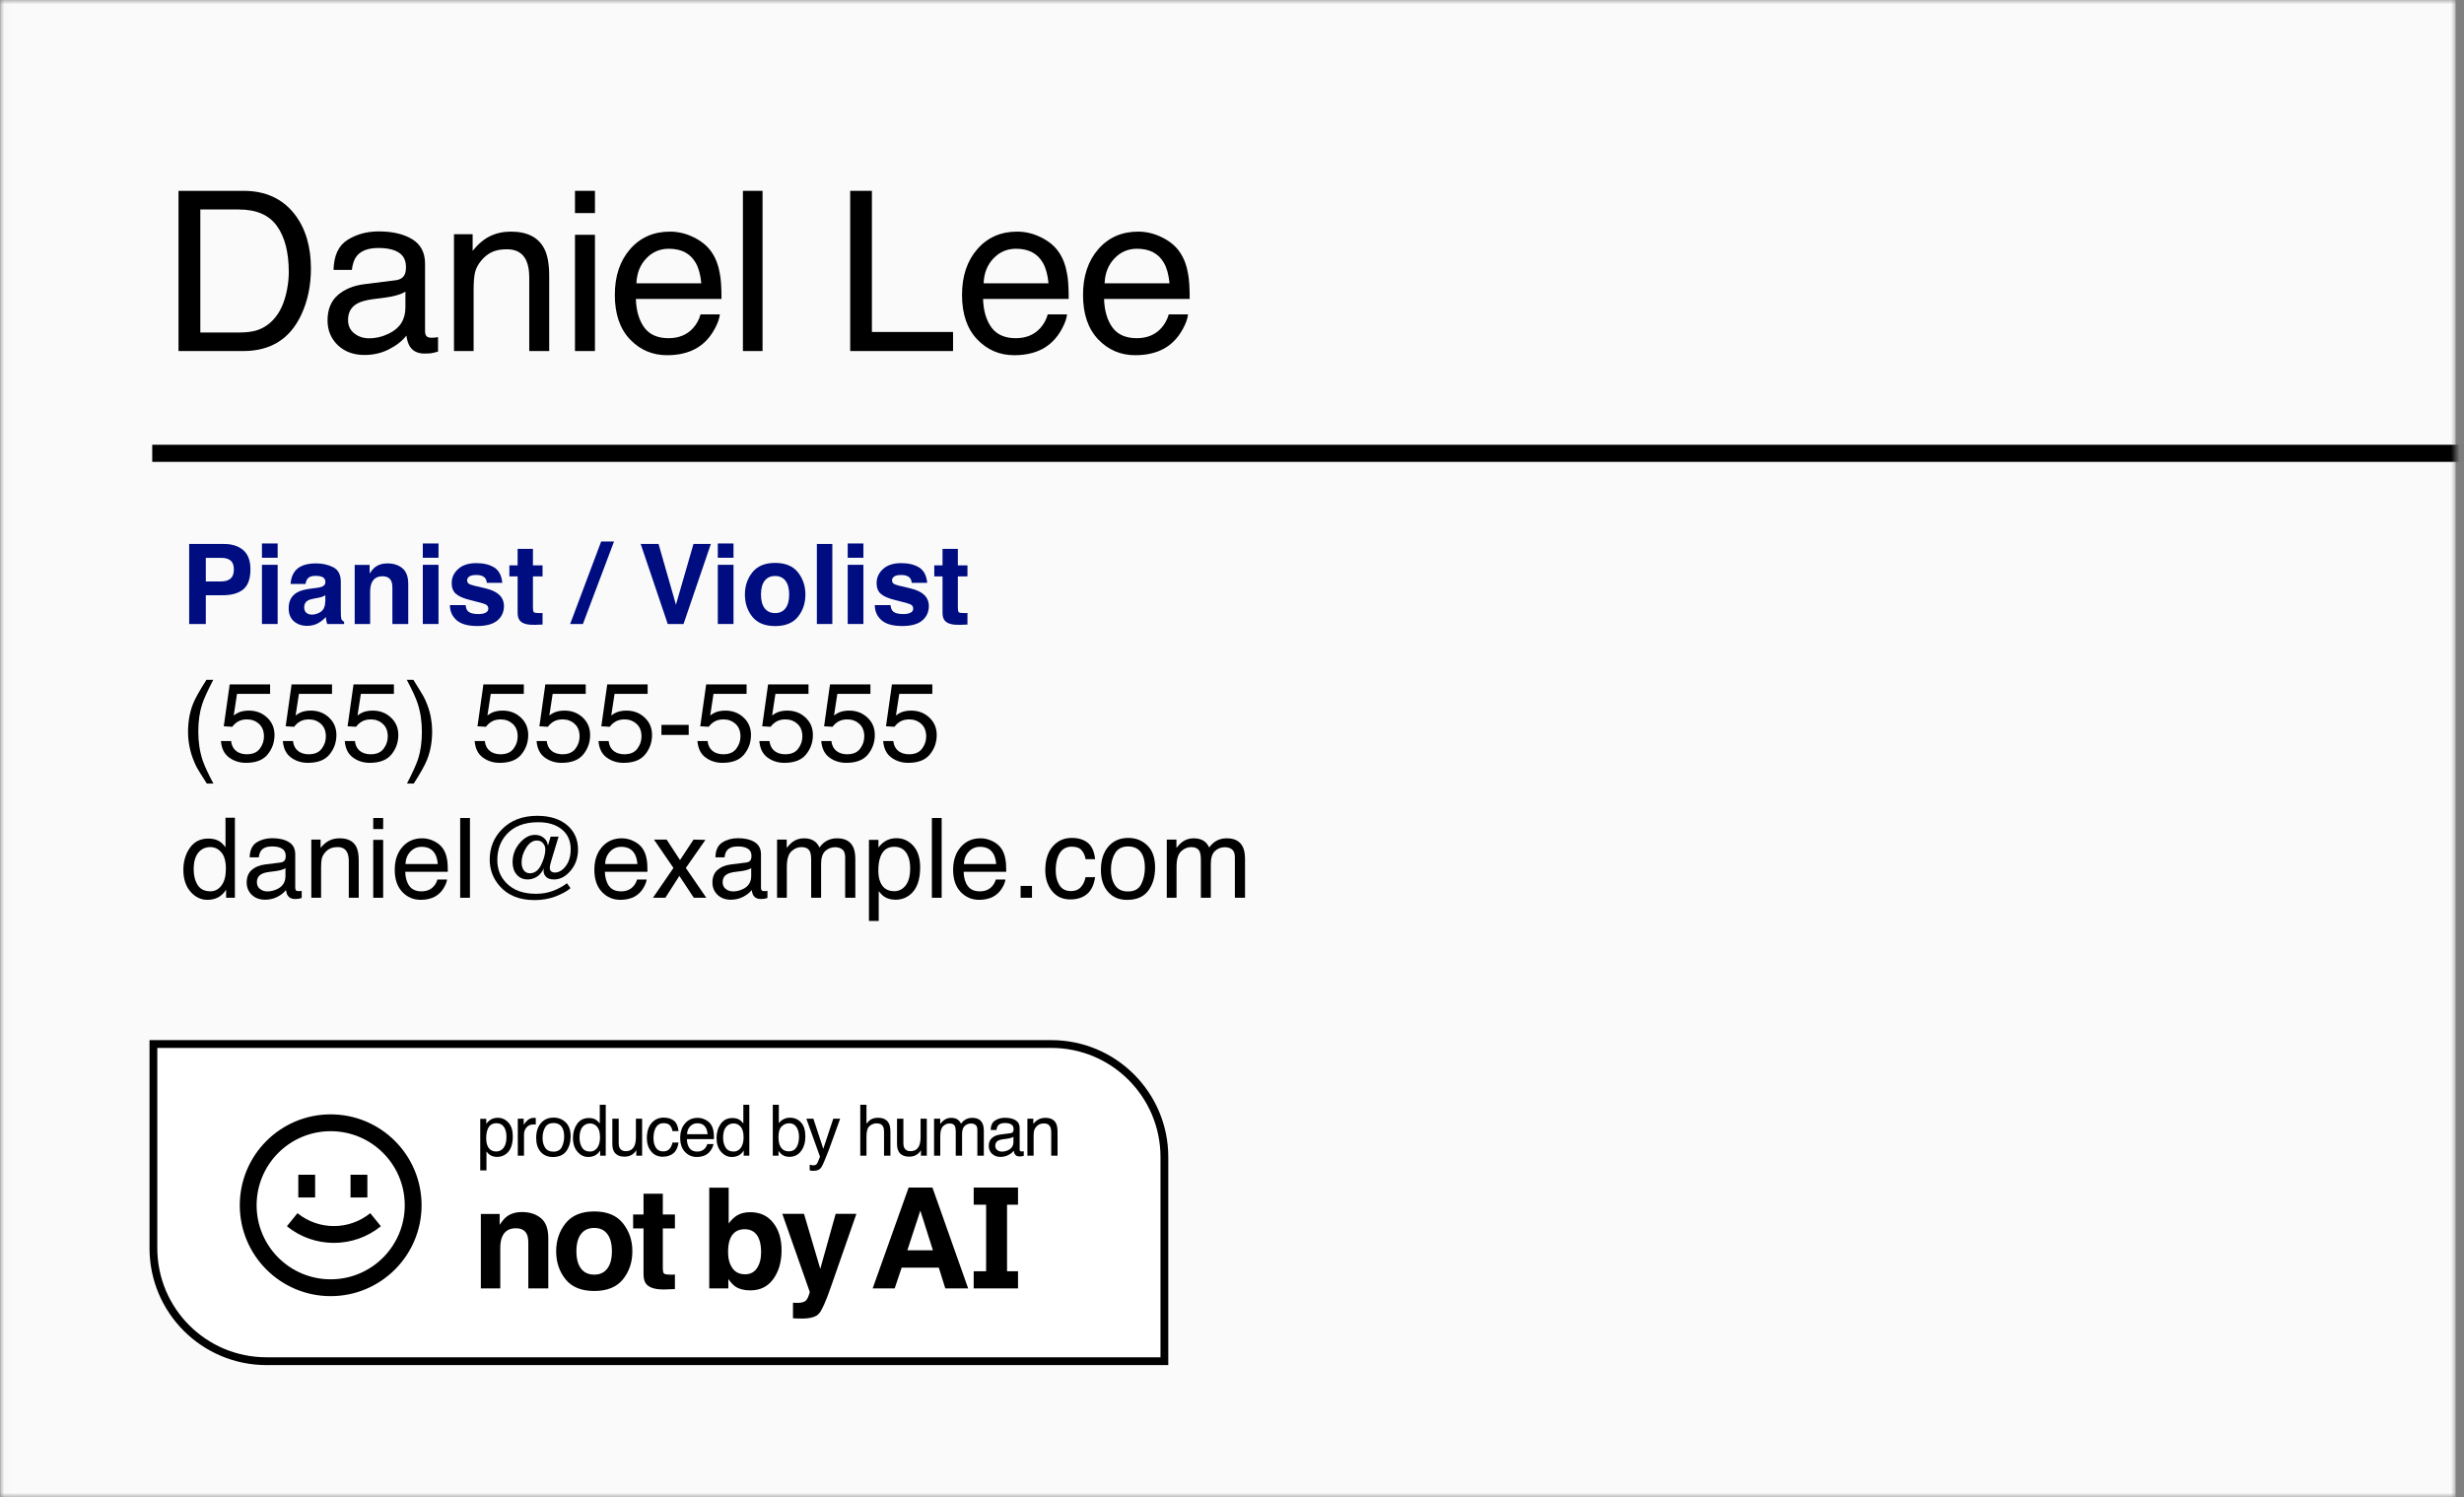 <svg width="288" height="175" viewBox="0 0 288 175" fill="none" xmlns="http://www.w3.org/2000/svg">
<rect x="0" y="0" width="288" height="175" fill="#808080" stroke="none"/>
<mask id="mask0_1095_2944" style="mask-type:alpha" maskUnits="userSpaceOnUse" x="0" y="0" width="288" height="175">
<rect x="0.023" width="287" height="175" fill="#D9D9D9"/>
</mask>
<g mask="url(#mask0_1095_2944)">
<rect x="0.023" width="287" height="175" fill="#FAFAFA"/>
<path fill-rule="evenodd" clip-rule="evenodd" d="M356.643 53.988H17.794V51.988H356.643V53.988Z" fill="black"/>
<path d="M17.931 122.039H122.881C130.181 122.039 136.098 127.957 136.098 135.256V159.113H31.147C23.848 159.113 17.931 153.196 17.931 145.896V122.039Z" fill="white" stroke="black" stroke-width="0.911"/>
<path fill-rule="evenodd" clip-rule="evenodd" d="M67.737 132.977C67.737 133.44 67.835 133.827 68.032 134.139C68.228 134.452 68.543 134.608 68.977 134.608C69.313 134.608 69.589 134.464 69.804 134.176C70.022 133.885 70.131 133.469 70.131 132.928C70.131 132.382 70.019 131.978 69.796 131.717C69.573 131.454 69.297 131.322 68.968 131.322C68.602 131.322 68.305 131.462 68.076 131.742C67.85 132.021 67.737 132.433 67.737 132.977ZM68.831 130.688C69.162 130.688 69.439 130.758 69.663 130.898C69.792 130.979 69.939 131.12 70.103 131.322V129.138H70.801V135.088H70.147V134.487C69.978 134.753 69.777 134.945 69.546 135.064C69.314 135.182 69.049 135.241 68.751 135.241C68.269 135.241 67.852 135.04 67.499 134.636C67.147 134.23 66.97 133.69 66.97 133.017C66.97 132.387 67.13 131.843 67.451 131.382C67.774 130.919 68.234 130.688 68.831 130.688ZM65.669 134.075C65.492 134.438 65.162 134.62 64.68 134.62C64.242 134.62 63.921 134.466 63.719 134.16C63.518 133.853 63.417 133.469 63.417 133.009C63.417 132.53 63.518 132.121 63.719 131.782C63.921 131.443 64.244 131.273 64.688 131.273C65.189 131.273 65.541 131.472 65.746 131.871C65.875 132.124 65.94 132.452 65.94 132.856C65.94 133.302 65.85 133.709 65.669 134.075ZM66.121 131.197C65.737 130.825 65.266 130.64 64.709 130.64C64.087 130.64 63.592 130.855 63.223 131.285C62.854 131.716 62.67 132.295 62.67 133.021C62.67 133.699 62.845 134.24 63.195 134.644C63.545 135.045 64.017 135.245 64.612 135.245C65.325 135.245 65.851 135.018 66.19 134.563C66.529 134.108 66.698 133.533 66.698 132.836C66.698 132.114 66.506 131.568 66.121 131.197ZM58.013 134.6C58.352 134.6 58.633 134.458 58.857 134.176C59.083 133.89 59.196 133.465 59.196 132.9C59.196 132.556 59.146 132.26 59.047 132.012C58.858 131.536 58.514 131.298 58.013 131.298C57.51 131.298 57.165 131.549 56.98 132.052C56.88 132.322 56.83 132.663 56.83 133.078C56.83 133.411 56.88 133.695 56.98 133.929C57.168 134.376 57.513 134.6 58.013 134.6ZM56.132 130.785H56.838V131.358C56.984 131.162 57.142 131.01 57.315 130.902C57.56 130.74 57.848 130.66 58.179 130.66C58.668 130.66 59.084 130.848 59.426 131.225C59.768 131.599 59.939 132.134 59.939 132.831C59.939 133.773 59.692 134.446 59.2 134.85C58.888 135.105 58.524 135.233 58.11 135.233C57.784 135.233 57.511 135.162 57.291 135.019C57.161 134.939 57.017 134.8 56.859 134.604V136.812H56.132V130.785ZM60.521 130.765H61.211V131.511C61.268 131.366 61.407 131.19 61.627 130.983C61.848 130.773 62.102 130.668 62.39 130.668C62.404 130.668 62.426 130.669 62.459 130.672C62.491 130.675 62.546 130.68 62.624 130.688V131.455C62.581 131.447 62.541 131.442 62.503 131.439C62.468 131.436 62.429 131.435 62.386 131.435C62.02 131.435 61.739 131.553 61.542 131.79C61.346 132.024 61.248 132.295 61.248 132.601V135.088H60.521V130.765ZM72.316 133.635V130.765H71.573V133.703C71.573 134.072 71.634 134.367 71.755 134.587C71.978 134.999 72.398 135.205 73.014 135.205C73.41 135.205 73.746 135.092 74.024 134.866C74.164 134.753 74.281 134.614 74.375 134.45L74.367 135.088H75.053V130.765H74.326V132.888C74.326 133.311 74.277 133.643 74.177 133.885C73.994 134.337 73.65 134.563 73.144 134.563C72.791 134.563 72.55 134.434 72.421 134.176C72.351 134.036 72.316 133.855 72.316 133.635ZM77.569 130.64C78.056 130.64 78.452 130.758 78.756 130.995C79.063 131.232 79.247 131.639 79.309 132.218H78.603C78.559 131.951 78.461 131.731 78.308 131.556C78.154 131.378 77.908 131.289 77.569 131.289C77.106 131.289 76.775 131.516 76.576 131.968C76.447 132.261 76.382 132.623 76.382 133.054C76.382 133.487 76.474 133.851 76.657 134.147C76.84 134.443 77.128 134.591 77.521 134.591C77.822 134.591 78.06 134.5 78.235 134.317C78.413 134.131 78.535 133.878 78.603 133.558H79.309C79.228 134.131 79.026 134.551 78.703 134.818C78.38 135.081 77.967 135.213 77.464 135.213C76.899 135.213 76.448 135.007 76.112 134.596C75.775 134.181 75.607 133.664 75.607 133.045C75.607 132.287 75.792 131.696 76.16 131.273C76.529 130.851 76.999 130.64 77.569 130.64ZM82.439 130.886C82.151 130.74 81.853 130.668 81.546 130.668C80.938 130.668 80.446 130.884 80.069 131.318C79.692 131.751 79.504 132.315 79.504 133.009C79.504 133.714 79.691 134.263 80.065 134.656C80.439 135.046 80.895 135.241 81.433 135.241C81.654 135.241 81.852 135.22 82.027 135.177C82.353 135.101 82.626 134.956 82.846 134.741C82.978 134.617 83.097 134.458 83.201 134.264C83.309 134.068 83.372 133.89 83.391 133.732H82.677C82.623 133.923 82.531 134.091 82.402 134.236C82.176 134.487 81.874 134.612 81.494 134.612C81.088 134.612 80.788 134.48 80.594 134.216C80.4 133.95 80.296 133.597 80.283 133.158H83.452C83.452 132.722 83.43 132.405 83.387 132.206C83.339 131.915 83.242 131.661 83.097 131.443C82.946 131.214 82.727 131.028 82.439 130.886ZM82.499 131.826C82.607 132.015 82.675 132.266 82.705 132.581H80.303C80.317 132.21 80.436 131.904 80.662 131.665C80.888 131.423 81.168 131.302 81.502 131.302C81.968 131.302 82.3 131.477 82.499 131.826ZM84.519 132.977C84.519 133.44 84.617 133.827 84.814 134.139C85.01 134.452 85.325 134.608 85.758 134.608C86.094 134.608 86.37 134.464 86.586 134.176C86.803 133.885 86.912 133.469 86.912 132.928C86.912 132.382 86.801 131.978 86.578 131.717C86.354 131.454 86.078 131.322 85.75 131.322C85.384 131.322 85.087 131.462 84.858 131.742C84.632 132.021 84.519 132.433 84.519 132.977ZM85.613 130.688C85.944 130.688 86.221 130.758 86.444 130.898C86.573 130.979 86.72 131.12 86.884 131.322V129.138H87.583V135.088H86.929V134.487C86.759 134.753 86.559 134.945 86.327 135.064C86.096 135.182 85.831 135.241 85.532 135.241C85.05 135.241 84.633 135.04 84.281 134.636C83.928 134.23 83.752 133.69 83.752 133.017C83.752 132.387 83.912 131.843 84.232 131.382C84.555 130.919 85.015 130.688 85.613 130.688ZM91.032 129.138H90.326V135.088H90.996V134.535C91.15 134.742 91.293 134.893 91.428 134.987C91.654 135.146 91.931 135.225 92.26 135.225C92.846 135.225 93.305 134.999 93.636 134.547C93.967 134.095 94.133 133.527 94.133 132.844C94.133 132.122 93.965 131.577 93.628 131.209C93.294 130.837 92.858 130.652 92.32 130.652C92.062 130.652 91.822 130.707 91.602 130.817C91.381 130.925 91.191 131.082 91.032 131.289V129.138ZM93.095 134.115C92.901 134.427 92.608 134.583 92.215 134.583C91.693 134.583 91.337 134.345 91.145 133.869C91.043 133.616 90.992 133.286 90.992 132.88C90.992 132.317 91.116 131.914 91.364 131.669C91.614 131.424 91.904 131.302 92.235 131.302C92.615 131.302 92.901 131.451 93.095 131.75C93.292 132.048 93.39 132.425 93.39 132.88C93.39 133.391 93.292 133.803 93.095 134.115ZM97.396 130.765H98.199C98.097 131.042 97.869 131.674 97.517 132.662C97.253 133.405 97.032 134.01 96.855 134.478C96.435 135.582 96.139 136.255 95.967 136.497C95.794 136.739 95.498 136.86 95.079 136.86C94.976 136.86 94.897 136.856 94.84 136.848C94.787 136.84 94.719 136.825 94.638 136.804V136.142C94.765 136.177 94.856 136.198 94.913 136.206C94.969 136.214 95.019 136.218 95.062 136.218C95.197 136.218 95.295 136.195 95.357 136.15C95.422 136.107 95.475 136.053 95.519 135.988C95.532 135.967 95.58 135.856 95.664 135.657C95.747 135.458 95.808 135.31 95.846 135.213L94.247 130.765H95.07L96.229 134.285L97.396 130.765ZM101.277 129.138H100.551V135.088H101.277V132.795C101.277 132.219 101.4 131.828 101.645 131.62C101.89 131.413 102.163 131.31 102.464 131.31C102.827 131.31 103.075 131.428 103.207 131.665C103.288 131.813 103.328 132.046 103.328 132.363V135.088H104.075V132.315C104.075 131.89 104.014 131.557 103.893 131.318C103.67 130.879 103.245 130.66 102.618 130.66C102.268 130.66 101.976 130.736 101.742 130.89C101.604 130.979 101.45 131.132 101.277 131.35V129.138ZM105.59 130.765V133.635C105.59 133.855 105.625 134.036 105.695 134.176C105.824 134.434 106.065 134.563 106.417 134.563C106.923 134.563 107.268 134.337 107.451 133.885C107.55 133.643 107.6 133.311 107.6 132.888V130.765H108.327V135.088H107.64L107.649 134.45C107.554 134.614 107.437 134.753 107.297 134.866C107.02 135.092 106.684 135.205 106.288 135.205C105.672 135.205 105.252 134.999 105.029 134.587C104.908 134.367 104.847 134.072 104.847 133.703V130.765H105.59ZM109.894 130.765H109.176V135.088H109.902V132.795C109.902 132.238 110.014 131.853 110.237 131.641C110.463 131.428 110.714 131.322 110.988 131.322C111.29 131.322 111.495 131.423 111.606 131.625C111.676 131.759 111.711 131.973 111.711 132.266V135.088H112.449V132.573C112.449 132.126 112.552 131.808 112.756 131.616C112.963 131.425 113.21 131.33 113.495 131.33C113.702 131.33 113.877 131.384 114.02 131.491C114.165 131.599 114.238 131.797 114.238 132.085V135.088H114.993V132.21C114.993 131.828 114.936 131.524 114.823 131.298C114.613 130.878 114.217 130.668 113.636 130.668C113.364 130.668 113.12 130.724 112.902 130.837C112.684 130.948 112.494 131.119 112.332 131.35C112.235 131.162 112.128 131.019 112.009 130.922C111.8 130.753 111.522 130.668 111.178 130.668C110.874 130.668 110.602 130.75 110.362 130.914C110.223 131.011 110.066 131.166 109.894 131.378V130.765ZM116.33 133.938C116.33 134.147 116.407 134.313 116.56 134.434C116.713 134.555 116.895 134.616 117.105 134.616C117.361 134.616 117.608 134.556 117.848 134.438C118.251 134.242 118.453 133.92 118.453 133.473V132.888C118.364 132.945 118.25 132.992 118.11 133.029C117.97 133.067 117.833 133.094 117.698 133.11L117.258 133.167C116.995 133.202 116.797 133.257 116.665 133.332C116.442 133.459 116.33 133.66 116.33 133.938ZM118.09 132.468C118.257 132.447 118.368 132.377 118.425 132.258C118.457 132.194 118.473 132.101 118.473 131.98C118.473 131.732 118.385 131.553 118.207 131.443C118.032 131.33 117.78 131.273 117.452 131.273C117.073 131.273 116.804 131.376 116.645 131.58C116.556 131.693 116.498 131.861 116.471 132.085H115.793C115.807 131.552 115.979 131.182 116.31 130.975C116.643 130.765 117.03 130.66 117.468 130.66C117.977 130.66 118.39 130.757 118.708 130.95C119.022 131.144 119.18 131.446 119.18 131.855V134.345C119.18 134.421 119.195 134.481 119.224 134.527C119.257 134.573 119.322 134.596 119.422 134.596C119.454 134.596 119.491 134.594 119.531 134.591C119.571 134.586 119.614 134.579 119.66 134.571V135.108C119.547 135.14 119.461 135.161 119.402 135.169C119.343 135.177 119.262 135.181 119.16 135.181C118.909 135.181 118.728 135.092 118.615 134.914C118.555 134.82 118.514 134.687 118.49 134.515C118.342 134.709 118.129 134.877 117.852 135.019C117.575 135.162 117.269 135.233 116.935 135.233C116.534 135.233 116.206 135.112 115.95 134.87C115.698 134.625 115.571 134.32 115.571 133.954C115.571 133.553 115.696 133.242 115.946 133.021C116.197 132.801 116.525 132.665 116.931 132.614L118.09 132.468ZM120.776 130.765H120.085V135.088H120.812V132.823C120.812 132.541 120.829 132.324 120.864 132.174C120.902 132.02 120.981 131.872 121.103 131.729C121.253 131.552 121.428 131.433 121.627 131.374C121.738 131.339 121.879 131.322 122.051 131.322C122.39 131.322 122.624 131.456 122.754 131.725C122.832 131.887 122.871 132.1 122.871 132.363V135.088H123.609V132.315C123.609 131.879 123.55 131.544 123.432 131.31C123.216 130.882 122.802 130.668 122.188 130.668C121.909 130.668 121.654 130.723 121.425 130.833C121.197 130.944 120.98 131.125 120.776 131.378V130.765ZM47.308 140.885C47.308 145.666 43.432 149.542 38.651 149.542C33.87 149.542 29.994 145.666 29.994 140.885C29.994 136.104 33.87 132.228 38.651 132.228C43.432 132.228 47.308 136.104 47.308 140.885ZM49.275 140.885C49.275 146.752 44.519 151.509 38.651 151.509C32.783 151.509 28.027 146.752 28.027 140.885C28.027 135.017 32.783 130.261 38.651 130.261C44.519 130.261 49.275 135.017 49.275 140.885ZM33.534 143.34C36.736 145.933 41.315 145.933 44.517 143.34L43.279 141.811C40.799 143.82 37.252 143.82 34.772 141.811L33.534 143.34ZM34.867 139.973V137.316H36.834V139.973H34.867ZM40.972 137.316V139.973H42.939V137.316H40.972ZM109.043 146.15H106.053L107.572 141.512L109.043 146.15ZM108.987 138.818H106.205L101.999 150.604H104.574L105.389 148.181H109.731L110.49 150.604H113.161L108.987 138.818ZM90.375 142.936C89.73 142.109 88.835 141.696 87.689 141.696C87.054 141.696 86.532 141.83 86.121 142.096C85.775 142.309 85.458 142.619 85.17 143.024V138.834H82.899V150.604H85.13V149.508C85.434 149.935 85.716 150.233 85.978 150.404C86.415 150.692 86.993 150.835 87.713 150.835C88.859 150.835 89.752 150.39 90.391 149.5C91.031 148.61 91.351 147.488 91.351 146.134C91.351 144.828 91.026 143.762 90.375 142.936ZM88.472 148.245C88.147 148.719 87.691 148.956 87.105 148.956C86.428 148.956 85.924 148.711 85.594 148.221C85.263 147.73 85.098 147.112 85.098 146.366C85.098 145.732 85.178 145.214 85.338 144.815C85.647 144.063 86.215 143.687 87.041 143.687C87.857 143.687 88.416 144.071 88.72 144.839C88.88 145.244 88.96 145.756 88.96 146.374C88.96 147.147 88.797 147.77 88.472 148.245ZM74.002 143.591V141.968H75.217V139.538H77.472V141.968H78.887V143.591H77.472V148.197C77.472 148.554 77.517 148.778 77.608 148.869C77.698 148.954 77.975 148.996 78.439 148.996H78.655C78.735 148.991 78.812 148.986 78.887 148.98V150.684L77.808 150.724C76.731 150.761 75.995 150.574 75.601 150.164C75.345 149.903 75.217 149.5 75.217 148.956V143.591H74.002ZM70.987 148.285C70.629 148.759 70.118 148.996 69.451 148.996C68.785 148.996 68.271 148.759 67.908 148.285C67.551 147.81 67.373 147.136 67.373 146.262C67.373 145.388 67.551 144.716 67.908 144.247C68.271 143.773 68.785 143.535 69.451 143.535C70.118 143.535 70.629 143.773 70.987 144.247C71.344 144.716 71.522 145.388 71.522 146.262C71.522 147.136 71.344 147.81 70.987 148.285ZM72.81 149.548C73.545 148.637 73.913 147.541 73.913 146.262C73.913 145.004 73.545 143.914 72.81 142.992C72.074 142.07 70.957 141.608 69.459 141.608C67.962 141.608 66.845 142.07 66.109 142.992C65.374 143.914 65.006 145.004 65.006 146.262C65.006 147.541 65.374 148.637 66.109 149.548C66.845 150.454 67.962 150.907 69.459 150.907C70.957 150.907 72.074 150.454 72.81 149.548ZM63.222 142.392C62.652 141.918 61.916 141.68 61.015 141.68C60.296 141.68 59.701 141.856 59.232 142.208C58.971 142.405 58.694 142.728 58.401 143.176V141.904H56.202V150.604H58.473V145.886C58.473 145.348 58.547 144.905 58.697 144.559C58.984 143.903 59.515 143.575 60.288 143.575C60.917 143.575 61.343 143.799 61.567 144.247C61.69 144.492 61.751 144.844 61.751 145.302V150.604H64.086V144.735C64.086 143.642 63.798 142.861 63.222 142.392ZM92.687 152.275L92.975 152.291C93.198 152.301 93.412 152.293 93.614 152.267C93.817 152.24 93.987 152.179 94.126 152.083C94.259 151.992 94.382 151.803 94.494 151.515C94.611 151.227 94.659 151.051 94.638 150.987L91.439 141.888H93.974L95.877 148.317L97.676 141.888H100.099L97.108 150.46C96.533 152.112 96.077 153.136 95.741 153.53C95.405 153.93 94.734 154.13 93.726 154.13C93.523 154.13 93.361 154.127 93.238 154.122C93.116 154.122 92.932 154.114 92.687 154.098V152.275ZM115.26 140.823V148.602H113.809V150.606H118.99V148.602H117.707V140.823H118.99V138.818H117.707H115.26H113.809V140.823H115.26Z" fill="black"/>
<path d="M113.08 71.653V73.005L112.223 73.037C111.368 73.066 110.784 72.918 110.471 72.592C110.268 72.385 110.166 72.065 110.166 71.634V67.374H109.201V66.086H110.166V64.156H111.956V66.086H113.08V67.374H111.956V71.031C111.956 71.314 111.992 71.492 112.064 71.564C112.136 71.632 112.356 71.665 112.724 71.665C112.779 71.665 112.837 71.665 112.896 71.665C112.959 71.661 113.021 71.657 113.08 71.653Z" fill="#000D80"/>
<path d="M107.443 66.34C107.985 66.687 108.296 67.284 108.376 68.13H106.567C106.542 67.897 106.476 67.713 106.37 67.578C106.171 67.332 105.833 67.21 105.355 67.21C104.961 67.21 104.68 67.271 104.51 67.394C104.345 67.516 104.263 67.66 104.263 67.825C104.263 68.033 104.352 68.183 104.53 68.276C104.707 68.373 105.336 68.54 106.415 68.777C107.134 68.947 107.674 69.203 108.033 69.545C108.389 69.892 108.567 70.326 108.567 70.847C108.567 71.532 108.311 72.093 107.799 72.529C107.291 72.96 106.504 73.176 105.437 73.176C104.35 73.176 103.546 72.948 103.025 72.491C102.509 72.029 102.251 71.443 102.251 70.732H104.085C104.123 71.054 104.206 71.283 104.333 71.418C104.557 71.659 104.972 71.78 105.577 71.78C105.932 71.78 106.214 71.727 106.421 71.621C106.633 71.515 106.739 71.357 106.739 71.145C106.739 70.942 106.654 70.787 106.485 70.682C106.315 70.576 105.687 70.394 104.599 70.136C103.816 69.941 103.264 69.698 102.943 69.406C102.621 69.118 102.46 68.703 102.46 68.162C102.46 67.523 102.71 66.975 103.209 66.518C103.713 66.056 104.42 65.826 105.329 65.826C106.193 65.826 106.897 65.997 107.443 66.34Z" fill="#000D80"/>
<path d="M100.918 66.022V72.941H99.083V66.022H100.918ZM100.918 63.528V65.197H99.083V63.528H100.918Z" fill="#000D80"/>
<path d="M95.478 63.585H97.287V72.941H95.478V63.585Z" fill="#000D80"/>
<path d="M93.263 66.898C93.846 67.63 94.138 68.496 94.138 69.495C94.138 70.51 93.846 71.38 93.263 72.103C92.678 72.823 91.792 73.183 90.603 73.183C89.414 73.183 88.527 72.823 87.943 72.103C87.359 71.38 87.067 70.51 87.067 69.495C87.067 68.496 87.359 67.63 87.943 66.898C88.527 66.166 89.414 65.8 90.603 65.8C91.792 65.8 92.678 66.166 93.263 66.898ZM90.596 67.33C90.067 67.33 89.659 67.518 89.371 67.895C89.088 68.267 88.946 68.801 88.946 69.495C88.946 70.189 89.088 70.724 89.371 71.101C89.659 71.477 90.067 71.665 90.596 71.665C91.125 71.665 91.532 71.477 91.815 71.101C92.099 70.724 92.24 70.189 92.24 69.495C92.24 68.801 92.099 68.267 91.815 67.895C91.532 67.518 91.125 67.33 90.596 67.33Z" fill="#000D80"/>
<path d="M85.734 66.022V72.941H83.9V66.022H85.734ZM85.734 63.528V65.197H83.9V63.528H85.734Z" fill="#000D80"/>
<path d="M74.886 63.585H76.974L79.006 70.688L81.056 63.585H83.087L79.894 72.941H78.047L74.886 63.585Z" fill="#000D80"/>
<path d="M66.64 72.941L70.265 63.299H71.769L68.132 72.941H66.64Z" fill="#000D80"/>
<path d="M63.416 71.653V73.005L62.559 73.037C61.704 73.066 61.12 72.918 60.807 72.592C60.604 72.385 60.502 72.065 60.502 71.634V67.374H59.537V66.086H60.502V64.156H62.292V66.086H63.416V67.374H62.292V71.031C62.292 71.314 62.328 71.492 62.4 71.564C62.472 71.632 62.692 71.665 63.06 71.665C63.115 71.665 63.172 71.665 63.232 71.665C63.295 71.661 63.356 71.657 63.416 71.653Z" fill="#000D80"/>
<path d="M57.779 66.34C58.321 66.687 58.632 67.284 58.712 68.13H56.903C56.878 67.897 56.812 67.713 56.706 67.578C56.507 67.332 56.169 67.21 55.691 67.21C55.297 67.21 55.016 67.271 54.846 67.394C54.681 67.516 54.599 67.66 54.599 67.825C54.599 68.033 54.688 68.183 54.865 68.276C55.043 68.373 55.672 68.54 56.751 68.777C57.47 68.947 58.01 69.203 58.369 69.545C58.725 69.892 58.903 70.326 58.903 70.847C58.903 71.532 58.647 72.093 58.135 72.529C57.627 72.96 56.84 73.176 55.773 73.176C54.686 73.176 53.882 72.948 53.361 72.491C52.845 72.029 52.587 71.443 52.587 70.732H54.421C54.459 71.054 54.542 71.283 54.669 71.418C54.893 71.659 55.308 71.78 55.913 71.78C56.268 71.78 56.55 71.727 56.757 71.621C56.969 71.515 57.075 71.357 57.075 71.145C57.075 70.942 56.99 70.787 56.821 70.682C56.651 70.576 56.023 70.394 54.935 70.136C54.152 69.941 53.6 69.698 53.279 69.406C52.957 69.118 52.796 68.703 52.796 68.162C52.796 67.523 53.046 66.975 53.545 66.518C54.049 66.056 54.755 65.826 55.665 65.826C56.529 65.826 57.233 65.997 57.779 66.34Z" fill="#000D80"/>
<path d="M51.254 66.022V72.941H49.419V66.022H51.254ZM51.254 63.528V65.197H49.419V63.528H51.254Z" fill="#000D80"/>
<path d="M44.703 67.362C44.089 67.362 43.668 67.622 43.44 68.143C43.321 68.418 43.262 68.769 43.262 69.196V72.941H41.459V66.035H43.205V67.044C43.438 66.689 43.658 66.433 43.865 66.276C44.237 65.997 44.709 65.857 45.281 65.857C45.996 65.857 46.58 66.046 47.032 66.422C47.489 66.795 47.718 67.415 47.718 68.282V72.941H45.864V68.733C45.864 68.369 45.816 68.09 45.718 67.895C45.541 67.54 45.202 67.362 44.703 67.362Z" fill="#000D80"/>
<path d="M34.471 66.772C34.949 66.162 35.77 65.857 36.933 65.857C37.691 65.857 38.364 66.008 38.952 66.308C39.54 66.609 39.834 67.176 39.834 68.009V71.183C39.834 71.403 39.839 71.67 39.847 71.983C39.86 72.22 39.896 72.381 39.955 72.465C40.014 72.55 40.103 72.62 40.221 72.675V72.941H38.254C38.199 72.802 38.161 72.671 38.139 72.548C38.118 72.425 38.101 72.285 38.089 72.129C37.839 72.4 37.551 72.63 37.225 72.821C36.836 73.045 36.396 73.157 35.905 73.157C35.279 73.157 34.76 72.98 34.35 72.624C33.944 72.264 33.74 71.757 33.74 71.101C33.74 70.25 34.068 69.634 34.724 69.253C35.084 69.046 35.613 68.898 36.311 68.809L36.927 68.733C37.261 68.691 37.5 68.638 37.644 68.574C37.902 68.464 38.032 68.293 38.032 68.06C38.032 67.776 37.932 67.582 37.733 67.476C37.538 67.366 37.251 67.311 36.87 67.311C36.443 67.311 36.14 67.417 35.962 67.628C35.835 67.785 35.751 67.997 35.708 68.263H33.963C34.001 67.658 34.17 67.161 34.471 66.772ZM35.816 71.634C35.985 71.773 36.193 71.843 36.438 71.843C36.828 71.843 37.185 71.729 37.511 71.501C37.841 71.272 38.013 70.855 38.025 70.25V69.577C37.911 69.649 37.794 69.708 37.676 69.755C37.562 69.797 37.403 69.837 37.2 69.876L36.794 69.952C36.413 70.019 36.14 70.102 35.975 70.199C35.696 70.364 35.556 70.62 35.556 70.967C35.556 71.276 35.643 71.498 35.816 71.634Z" fill="#000D80"/>
<path d="M32.452 66.022V72.941H30.617V66.022H32.452ZM32.452 63.528V65.197H30.617V63.528H32.452Z" fill="#000D80"/>
<path d="M26.041 69.577H24.054V72.941H22.112V63.585H26.187C27.126 63.585 27.875 63.826 28.434 64.309C28.992 64.791 29.272 65.538 29.272 66.549C29.272 67.654 28.992 68.435 28.434 68.892C27.875 69.349 27.078 69.577 26.041 69.577ZM26.955 67.628C27.209 67.404 27.336 67.049 27.336 66.562C27.336 66.075 27.207 65.728 26.948 65.521C26.695 65.314 26.337 65.21 25.876 65.21H24.054V67.965H25.876C26.337 67.965 26.697 67.853 26.955 67.628Z" fill="#000D80"/>
<path d="M136.376 98.143H137.506V99.108C137.776 98.774 138.022 98.53 138.242 98.378C138.619 98.12 139.046 97.991 139.524 97.991C140.066 97.991 140.502 98.124 140.832 98.391C141.018 98.543 141.187 98.767 141.34 99.064C141.594 98.7 141.892 98.431 142.235 98.257C142.577 98.08 142.962 97.991 143.39 97.991C144.304 97.991 144.926 98.321 145.256 98.981C145.434 99.336 145.523 99.815 145.523 100.416V104.941H144.336V100.219C144.336 99.766 144.221 99.455 143.993 99.286C143.769 99.116 143.494 99.032 143.168 99.032C142.719 99.032 142.332 99.182 142.006 99.482C141.684 99.783 141.524 100.284 141.524 100.987V104.941H140.362V100.504C140.362 100.043 140.307 99.707 140.197 99.495C140.024 99.178 139.7 99.019 139.226 99.019C138.794 99.019 138.401 99.186 138.045 99.52C137.694 99.855 137.518 100.46 137.518 101.336V104.941H136.376V98.143Z" fill="black"/>
<path d="M131.837 104.205C132.595 104.205 133.113 103.919 133.392 103.348C133.676 102.773 133.818 102.134 133.818 101.431C133.818 100.796 133.716 100.28 133.513 99.882C133.191 99.256 132.637 98.943 131.85 98.943C131.152 98.943 130.644 99.21 130.326 99.743C130.009 100.276 129.85 100.919 129.85 101.672C129.85 102.396 130.009 102.999 130.326 103.481C130.644 103.964 131.147 104.205 131.837 104.205ZM131.882 97.946C132.758 97.946 133.498 98.238 134.103 98.822C134.708 99.406 135.011 100.265 135.011 101.399C135.011 102.495 134.744 103.401 134.211 104.116C133.678 104.831 132.851 105.189 131.729 105.189C130.794 105.189 130.051 104.874 129.501 104.243C128.951 103.608 128.676 102.758 128.676 101.691C128.676 100.549 128.966 99.639 129.546 98.962C130.125 98.285 130.904 97.946 131.882 97.946Z" fill="black"/>
<path d="M125.261 97.946C126.027 97.946 126.649 98.132 127.127 98.505C127.61 98.877 127.899 99.518 127.997 100.428H126.886C126.818 100.009 126.664 99.662 126.423 99.387C126.181 99.108 125.794 98.968 125.261 98.968C124.533 98.968 124.013 99.324 123.699 100.035C123.496 100.496 123.395 101.065 123.395 101.742C123.395 102.424 123.539 102.997 123.826 103.462C124.114 103.928 124.567 104.161 125.185 104.161C125.659 104.161 126.033 104.017 126.308 103.729C126.588 103.437 126.78 103.039 126.886 102.536H127.997C127.87 103.437 127.552 104.097 127.045 104.516C126.537 104.931 125.887 105.138 125.096 105.138C124.207 105.138 123.498 104.814 122.969 104.167C122.441 103.515 122.176 102.703 122.176 101.729C122.176 100.536 122.466 99.607 123.046 98.943C123.625 98.278 124.364 97.946 125.261 97.946Z" fill="black"/>
<path d="M119.294 103.558H120.621V104.941H119.294V103.558Z" fill="black"/>
<path d="M114.616 97.991C115.098 97.991 115.566 98.105 116.019 98.334C116.472 98.558 116.816 98.85 117.053 99.21C117.282 99.552 117.434 99.952 117.51 100.409C117.578 100.722 117.612 101.222 117.612 101.907H112.629C112.65 102.597 112.813 103.151 113.118 103.57C113.423 103.985 113.894 104.192 114.533 104.192C115.13 104.192 115.606 103.996 115.962 103.602C116.165 103.374 116.309 103.109 116.393 102.809H117.517C117.487 103.058 117.388 103.338 117.219 103.646C117.053 103.951 116.867 104.201 116.66 104.396C116.313 104.734 115.883 104.963 115.371 105.081C115.096 105.149 114.785 105.183 114.438 105.183C113.592 105.183 112.875 104.876 112.286 104.262C111.698 103.644 111.404 102.781 111.404 101.672C111.404 100.581 111.7 99.694 112.293 99.013C112.885 98.331 113.66 97.991 114.616 97.991ZM116.438 101C116.391 100.504 116.283 100.109 116.114 99.812C115.801 99.262 115.278 98.987 114.546 98.987C114.021 98.987 113.581 99.178 113.226 99.559C112.87 99.935 112.682 100.416 112.661 101H116.438Z" fill="black"/>
<path d="M108.922 95.617H110.065V104.941H108.922V95.617Z" fill="black"/>
<path d="M104.523 104.173C105.056 104.173 105.499 103.951 105.85 103.507C106.205 103.058 106.383 102.39 106.383 101.501C106.383 100.959 106.305 100.494 106.148 100.104C105.852 99.356 105.31 98.981 104.523 98.981C103.732 98.981 103.19 99.377 102.898 100.168C102.742 100.591 102.663 101.129 102.663 101.78C102.663 102.305 102.742 102.751 102.898 103.12C103.194 103.822 103.736 104.173 104.523 104.173ZM101.565 98.175H102.676V99.076C102.905 98.767 103.154 98.528 103.425 98.359C103.81 98.105 104.263 97.978 104.783 97.978C105.554 97.978 106.207 98.274 106.745 98.867C107.282 99.455 107.551 100.297 107.551 101.393C107.551 102.874 107.164 103.932 106.389 104.567C105.899 104.969 105.327 105.17 104.676 105.17C104.163 105.17 103.734 105.058 103.387 104.833C103.184 104.707 102.957 104.489 102.708 104.18V107.652H101.565V98.175Z" fill="black"/>
<path d="M90.825 98.143H91.955V99.108C92.226 98.774 92.471 98.53 92.691 98.378C93.068 98.12 93.495 97.991 93.973 97.991C94.515 97.991 94.951 98.124 95.281 98.391C95.467 98.543 95.636 98.767 95.789 99.064C96.043 98.7 96.341 98.431 96.684 98.257C97.027 98.08 97.412 97.991 97.839 97.991C98.753 97.991 99.375 98.321 99.705 98.981C99.883 99.336 99.972 99.815 99.972 100.416V104.941H98.785V100.219C98.785 99.766 98.671 99.455 98.442 99.286C98.218 99.116 97.943 99.032 97.617 99.032C97.168 99.032 96.781 99.182 96.455 99.482C96.134 99.783 95.973 100.284 95.973 100.987V104.941H94.811V100.504C94.811 100.043 94.756 99.707 94.646 99.495C94.473 99.178 94.149 99.019 93.675 99.019C93.243 99.019 92.85 99.186 92.494 99.52C92.143 99.855 91.968 100.46 91.968 101.336V104.941H90.825V98.143Z" fill="black"/>
<path d="M84.465 103.132C84.465 103.462 84.585 103.723 84.826 103.913C85.068 104.104 85.353 104.199 85.683 104.199C86.085 104.199 86.475 104.106 86.851 103.919C87.486 103.611 87.803 103.105 87.803 102.402V101.482C87.664 101.571 87.484 101.645 87.264 101.704C87.044 101.763 86.828 101.806 86.617 101.831L85.925 101.92C85.51 101.975 85.199 102.062 84.992 102.18C84.64 102.379 84.465 102.696 84.465 103.132ZM87.232 100.822C87.495 100.788 87.67 100.678 87.759 100.492C87.81 100.39 87.835 100.244 87.835 100.054C87.835 99.664 87.696 99.383 87.416 99.21C87.141 99.032 86.746 98.943 86.229 98.943C85.633 98.943 85.209 99.104 84.96 99.425C84.82 99.603 84.729 99.868 84.687 100.219H83.62C83.641 99.381 83.912 98.799 84.433 98.473C84.958 98.143 85.565 97.978 86.255 97.978C87.054 97.978 87.704 98.13 88.203 98.435C88.698 98.74 88.946 99.214 88.946 99.857V103.773C88.946 103.892 88.969 103.987 89.016 104.059C89.067 104.131 89.17 104.167 89.327 104.167C89.378 104.167 89.435 104.165 89.498 104.161C89.562 104.152 89.629 104.142 89.701 104.129V104.973C89.524 105.024 89.388 105.056 89.295 105.068C89.202 105.081 89.075 105.087 88.914 105.087C88.521 105.087 88.235 104.948 88.057 104.668C87.964 104.52 87.899 104.311 87.861 104.04C87.628 104.345 87.293 104.609 86.858 104.833C86.422 105.058 85.942 105.17 85.417 105.17C84.786 105.17 84.27 104.979 83.868 104.599C83.47 104.214 83.271 103.733 83.271 103.158C83.271 102.527 83.468 102.038 83.862 101.691C84.255 101.344 84.771 101.131 85.41 101.05L87.232 100.822Z" fill="black"/>
<path d="M76.441 98.143H77.92L79.482 100.536L81.062 98.143L82.452 98.175L80.161 101.457L82.554 104.941H81.094L79.406 102.39L77.768 104.941H76.321L78.714 101.457L76.441 98.143Z" fill="black"/>
<path d="M72.683 97.991C73.166 97.991 73.633 98.105 74.086 98.334C74.539 98.558 74.884 98.85 75.121 99.21C75.349 99.552 75.502 99.952 75.578 100.409C75.646 100.722 75.679 101.222 75.679 101.907H70.697C70.718 102.597 70.881 103.151 71.185 103.57C71.49 103.985 71.962 104.192 72.601 104.192C73.198 104.192 73.674 103.996 74.029 103.602C74.232 103.374 74.376 103.109 74.461 102.809H75.584C75.555 103.058 75.455 103.338 75.286 103.646C75.121 103.951 74.935 104.201 74.727 104.396C74.38 104.734 73.951 104.963 73.439 105.081C73.164 105.149 72.853 105.183 72.506 105.183C71.659 105.183 70.942 104.876 70.354 104.262C69.766 103.644 69.471 102.781 69.471 101.672C69.471 100.581 69.768 99.694 70.36 99.013C70.953 98.331 71.727 97.991 72.683 97.991ZM74.505 101C74.459 100.504 74.351 100.109 74.181 99.812C73.868 99.262 73.346 98.987 72.614 98.987C72.089 98.987 71.649 99.178 71.293 99.559C70.938 99.935 70.749 100.416 70.728 101H74.505Z" fill="black"/>
<path d="M63.739 99.273C63.739 99.011 63.651 98.776 63.473 98.568C63.299 98.357 63.058 98.251 62.749 98.251C62.267 98.251 61.848 98.537 61.492 99.108C61.141 99.675 60.966 100.24 60.966 100.803C60.966 101.217 61.057 101.535 61.239 101.755C61.42 101.971 61.649 102.079 61.924 102.079C62.495 102.079 62.94 101.746 63.257 101.082C63.579 100.413 63.739 99.81 63.739 99.273ZM62.476 105.214C60.707 105.214 59.345 104.662 58.388 103.558C57.623 102.673 57.239 101.651 57.239 100.492C57.239 99.112 57.705 97.94 58.636 96.975C59.669 95.9 61.054 95.363 62.794 95.363C64.3 95.363 65.485 95.744 66.348 96.505C67.157 97.225 67.561 98.158 67.561 99.305C67.561 100.27 67.271 101.095 66.691 101.78C66.116 102.462 65.47 102.802 64.755 102.802C64.336 102.802 64.027 102.703 63.828 102.504C63.63 102.301 63.53 102.057 63.53 101.774C63.53 101.727 63.534 101.679 63.543 101.628C63.551 101.577 63.562 101.524 63.575 101.469C63.35 101.956 63.067 102.301 62.724 102.504C62.381 102.703 62.028 102.802 61.664 102.802C61.143 102.802 60.72 102.614 60.394 102.237C60.073 101.861 59.912 101.376 59.912 100.784C59.912 99.942 60.187 99.199 60.737 98.556C61.291 97.912 61.886 97.591 62.521 97.591C62.952 97.591 63.308 97.716 63.587 97.965C63.871 98.215 64.021 98.516 64.038 98.867L64.355 97.8H65.288L64.444 100.581C64.381 100.796 64.334 100.97 64.304 101.101C64.275 101.232 64.26 101.349 64.26 101.45C64.26 101.641 64.317 101.78 64.431 101.869C64.55 101.954 64.683 101.996 64.831 101.996C65.314 101.996 65.745 101.744 66.126 101.241C66.511 100.737 66.704 100.079 66.704 99.267C66.704 98.285 66.361 97.515 65.675 96.956C64.99 96.393 64.067 96.112 62.908 96.112C61.3 96.112 60.071 96.582 59.22 97.521C58.492 98.321 58.128 99.326 58.128 100.536C58.128 101.594 58.475 102.483 59.169 103.202C59.982 104.053 61.139 104.478 62.641 104.478C63.344 104.478 63.998 104.368 64.603 104.148C65.208 103.924 65.762 103.623 66.266 103.247L66.685 103.818C66.304 104.156 65.735 104.474 64.977 104.77C64.22 105.066 63.386 105.214 62.476 105.214Z" fill="black"/>
<path d="M53.786 95.617H54.929V104.941H53.786V95.617Z" fill="black"/>
<path d="M49.349 97.991C49.832 97.991 50.299 98.105 50.752 98.334C51.205 98.558 51.55 98.85 51.787 99.21C52.015 99.552 52.168 99.952 52.244 100.409C52.312 100.722 52.346 101.222 52.346 101.907H47.362C47.384 102.597 47.547 103.151 47.851 103.57C48.156 103.985 48.628 104.192 49.267 104.192C49.864 104.192 50.34 103.996 50.695 103.602C50.898 103.374 51.042 103.109 51.127 102.809H52.25C52.221 103.058 52.121 103.338 51.952 103.646C51.787 103.951 51.601 104.201 51.393 104.396C51.046 104.734 50.617 104.963 50.105 105.081C49.83 105.149 49.519 105.183 49.172 105.183C48.325 105.183 47.608 104.876 47.02 104.262C46.432 103.644 46.138 102.781 46.138 101.672C46.138 100.581 46.434 99.694 47.026 99.013C47.619 98.331 48.393 97.991 49.349 97.991ZM51.171 101C51.125 100.504 51.017 100.109 50.847 99.812C50.534 99.262 50.012 98.987 49.279 98.987C48.755 98.987 48.315 99.178 47.959 99.559C47.604 99.935 47.415 100.416 47.394 101H51.171Z" fill="black"/>
<path d="M43.624 98.175H44.785V104.941H43.624V98.175ZM43.624 95.617H44.785V96.912H43.624V95.617Z" fill="black"/>
<path d="M36.388 98.143H37.473V99.108C37.794 98.71 38.135 98.424 38.495 98.251C38.855 98.078 39.255 97.991 39.695 97.991C40.659 97.991 41.311 98.327 41.65 99C41.836 99.368 41.929 99.895 41.929 100.581V104.941H40.767V100.657C40.767 100.242 40.706 99.908 40.583 99.654C40.38 99.231 40.012 99.019 39.479 99.019C39.208 99.019 38.986 99.046 38.812 99.102C38.499 99.195 38.224 99.381 37.987 99.66C37.797 99.884 37.672 100.117 37.612 100.358C37.557 100.595 37.53 100.936 37.53 101.38V104.941H36.388V98.143Z" fill="black"/>
<path d="M30.027 103.132C30.027 103.462 30.148 103.723 30.389 103.913C30.63 104.104 30.916 104.199 31.246 104.199C31.648 104.199 32.037 104.106 32.414 103.919C33.049 103.611 33.366 103.105 33.366 102.402V101.482C33.226 101.571 33.047 101.645 32.826 101.704C32.606 101.763 32.391 101.806 32.179 101.831L31.487 101.92C31.072 101.975 30.761 102.062 30.554 102.18C30.203 102.379 30.027 102.696 30.027 103.132ZM32.795 100.822C33.057 100.788 33.233 100.678 33.322 100.492C33.372 100.39 33.398 100.244 33.398 100.054C33.398 99.664 33.258 99.383 32.979 99.21C32.704 99.032 32.308 98.943 31.792 98.943C31.195 98.943 30.772 99.104 30.522 99.425C30.383 99.603 30.292 99.868 30.249 100.219H29.183C29.204 99.381 29.475 98.799 29.995 98.473C30.52 98.143 31.127 97.978 31.817 97.978C32.617 97.978 33.267 98.13 33.766 98.435C34.261 98.74 34.508 99.214 34.508 99.857V103.773C34.508 103.892 34.532 103.987 34.578 104.059C34.629 104.131 34.733 104.167 34.889 104.167C34.94 104.167 34.997 104.165 35.061 104.161C35.124 104.152 35.192 104.142 35.264 104.129V104.973C35.086 105.024 34.951 105.056 34.858 105.068C34.765 105.081 34.638 105.087 34.477 105.087C34.083 105.087 33.798 104.948 33.62 104.668C33.527 104.52 33.461 104.311 33.423 104.04C33.19 104.345 32.856 104.609 32.42 104.833C31.984 105.058 31.504 105.17 30.979 105.17C30.349 105.17 29.832 104.979 29.43 104.599C29.033 104.214 28.834 103.733 28.834 103.158C28.834 102.527 29.03 102.038 29.424 101.691C29.818 101.344 30.334 101.131 30.973 101.05L32.795 100.822Z" fill="black"/>
<path d="M22.638 101.622C22.638 102.349 22.793 102.959 23.102 103.45C23.411 103.941 23.906 104.186 24.587 104.186C25.116 104.186 25.55 103.96 25.888 103.507C26.231 103.05 26.403 102.396 26.403 101.545C26.403 100.686 26.227 100.052 25.876 99.641C25.524 99.226 25.091 99.019 24.575 99.019C23.999 99.019 23.531 99.239 23.172 99.679C22.816 100.119 22.638 100.767 22.638 101.622ZM24.359 98.022C24.879 98.022 25.315 98.132 25.666 98.353C25.869 98.48 26.1 98.702 26.358 99.019V95.585H27.456V104.941H26.428V103.996C26.161 104.415 25.846 104.717 25.482 104.903C25.118 105.09 24.701 105.183 24.232 105.183C23.474 105.183 22.818 104.865 22.264 104.23C21.71 103.591 21.432 102.743 21.432 101.685C21.432 100.695 21.684 99.838 22.188 99.114C22.696 98.386 23.419 98.022 24.359 98.022Z" fill="black"/>
<path d="M104.415 86.624C104.491 87.276 104.794 87.727 105.323 87.977C105.594 88.103 105.907 88.167 106.262 88.167C106.94 88.167 107.441 87.951 107.767 87.519C108.093 87.088 108.256 86.61 108.256 86.085C108.256 85.45 108.061 84.959 107.672 84.612C107.287 84.265 106.823 84.092 106.281 84.092C105.888 84.092 105.549 84.168 105.266 84.32C104.987 84.473 104.747 84.684 104.549 84.955L103.558 84.898L104.25 80.004H108.973V81.108H105.107L104.72 83.635C104.932 83.474 105.133 83.353 105.323 83.273C105.662 83.133 106.053 83.064 106.497 83.064C107.331 83.064 108.038 83.332 108.617 83.87C109.197 84.407 109.487 85.088 109.487 85.914C109.487 86.773 109.22 87.53 108.687 88.186C108.158 88.842 107.312 89.17 106.148 89.17C105.408 89.17 104.752 88.963 104.18 88.548C103.613 88.129 103.296 87.488 103.228 86.624H104.415Z" fill="black"/>
<path d="M97.179 86.624C97.255 87.276 97.558 87.727 98.087 87.977C98.358 88.103 98.671 88.167 99.026 88.167C99.703 88.167 100.205 87.951 100.531 87.519C100.856 87.088 101.019 86.61 101.019 86.085C101.019 85.45 100.825 84.959 100.435 84.612C100.05 84.265 99.587 84.092 99.045 84.092C98.652 84.092 98.313 84.168 98.029 84.32C97.75 84.473 97.511 84.684 97.312 84.955L96.322 84.898L97.014 80.004H101.737V81.108H97.871L97.484 83.635C97.695 83.474 97.896 83.353 98.087 83.273C98.425 83.133 98.817 83.064 99.261 83.064C100.095 83.064 100.801 83.332 101.381 83.87C101.961 84.407 102.251 85.088 102.251 85.914C102.251 86.773 101.984 87.53 101.451 88.186C100.922 88.842 100.076 89.17 98.912 89.17C98.171 89.17 97.515 88.963 96.944 88.548C96.377 88.129 96.06 87.488 95.992 86.624H97.179Z" fill="black"/>
<path d="M89.943 86.624C90.019 87.276 90.321 87.727 90.85 87.977C91.121 88.103 91.434 88.167 91.79 88.167C92.467 88.167 92.968 87.951 93.294 87.519C93.62 87.088 93.783 86.61 93.783 86.085C93.783 85.45 93.588 84.959 93.199 84.612C92.814 84.265 92.35 84.092 91.809 84.092C91.415 84.092 91.077 84.168 90.793 84.32C90.514 84.473 90.275 84.684 90.076 84.955L89.086 84.898L89.778 80.004H94.5V81.108H90.635L90.247 83.635C90.459 83.474 90.66 83.353 90.85 83.273C91.189 83.133 91.58 83.064 92.025 83.064C92.858 83.064 93.565 83.332 94.145 83.87C94.725 84.407 95.014 85.088 95.014 85.914C95.014 86.773 94.748 87.53 94.215 88.186C93.686 88.842 92.839 89.17 91.675 89.17C90.935 89.17 90.279 88.963 89.708 88.548C89.141 88.129 88.823 87.488 88.756 86.624H89.943Z" fill="black"/>
<path d="M82.706 86.624C82.782 87.276 83.085 87.727 83.614 87.977C83.885 88.103 84.198 88.167 84.553 88.167C85.231 88.167 85.732 87.951 86.058 87.519C86.384 87.088 86.547 86.61 86.547 86.085C86.547 85.45 86.352 84.959 85.963 84.612C85.578 84.265 85.114 84.092 84.573 84.092C84.179 84.092 83.84 84.168 83.557 84.32C83.278 84.473 83.038 84.684 82.84 84.955L81.849 84.898L82.541 80.004H87.264V81.108H83.398L83.011 83.635C83.223 83.474 83.424 83.353 83.614 83.273C83.953 83.133 84.344 83.064 84.788 83.064C85.622 83.064 86.329 83.332 86.908 83.87C87.488 84.407 87.778 85.088 87.778 85.914C87.778 86.773 87.511 87.53 86.978 88.186C86.449 88.842 85.603 89.17 84.439 89.17C83.699 89.17 83.043 88.963 82.471 88.548C81.904 88.129 81.587 87.488 81.519 86.624H82.706Z" fill="black"/>
<path d="M77.311 84.733H80.497V85.907H77.311V84.733Z" fill="black"/>
<path d="M71.141 86.624C71.217 87.276 71.52 87.727 72.049 87.977C72.319 88.103 72.633 88.167 72.988 88.167C73.665 88.167 74.167 87.951 74.492 87.519C74.818 87.088 74.981 86.61 74.981 86.085C74.981 85.45 74.787 84.959 74.397 84.612C74.012 84.265 73.549 84.092 73.007 84.092C72.614 84.092 72.275 84.168 71.992 84.32C71.712 84.473 71.473 84.684 71.274 84.955L70.284 84.898L70.976 80.004H75.698V81.108H71.833L71.446 83.635C71.657 83.474 71.858 83.353 72.049 83.273C72.387 83.133 72.779 83.064 73.223 83.064C74.057 83.064 74.763 83.332 75.343 83.87C75.923 84.407 76.213 85.088 76.213 85.914C76.213 86.773 75.946 87.53 75.413 88.186C74.884 88.842 74.037 89.17 72.874 89.17C72.133 89.17 71.477 88.963 70.906 88.548C70.339 88.129 70.022 87.488 69.954 86.624H71.141Z" fill="black"/>
<path d="M63.904 86.624C63.981 87.276 64.283 87.727 64.812 87.977C65.083 88.103 65.396 88.167 65.752 88.167C66.429 88.167 66.93 87.951 67.256 87.519C67.582 87.088 67.745 86.61 67.745 86.085C67.745 85.45 67.55 84.959 67.161 84.612C66.776 84.265 66.312 84.092 65.771 84.092C65.377 84.092 65.039 84.168 64.755 84.32C64.476 84.473 64.237 84.684 64.038 84.955L63.048 84.898L63.739 80.004H68.462V81.108H64.596L64.209 83.635C64.421 83.474 64.622 83.353 64.812 83.273C65.151 83.133 65.542 83.064 65.987 83.064C66.82 83.064 67.527 83.332 68.107 83.87C68.686 84.407 68.976 85.088 68.976 85.914C68.976 86.773 68.71 87.53 68.177 88.186C67.647 88.842 66.801 89.17 65.638 89.17C64.897 89.17 64.241 88.963 63.67 88.548C63.103 88.129 62.785 87.488 62.718 86.624H63.904Z" fill="black"/>
<path d="M56.668 86.624C56.744 87.276 57.047 87.727 57.576 87.977C57.847 88.103 58.16 88.167 58.515 88.167C59.193 88.167 59.694 87.951 60.02 87.519C60.346 87.088 60.508 86.61 60.508 86.085C60.508 85.45 60.314 84.959 59.925 84.612C59.539 84.265 59.076 84.092 58.534 84.092C58.141 84.092 57.802 84.168 57.519 84.32C57.239 84.473 57 84.684 56.801 84.955L55.811 84.898L56.503 80.004H61.226V81.108H57.36L56.973 83.635C57.184 83.474 57.386 83.353 57.576 83.273C57.914 83.133 58.306 83.064 58.75 83.064C59.584 83.064 60.291 83.332 60.87 83.87C61.45 84.407 61.74 85.088 61.74 85.914C61.74 86.773 61.473 87.53 60.94 88.186C60.411 88.842 59.565 89.17 58.401 89.17C57.661 89.17 57.005 88.963 56.433 88.548C55.866 88.129 55.549 87.488 55.481 86.624H56.668Z" fill="black"/>
<path d="M47.566 91.595C48.239 90.283 48.672 89.326 48.867 88.726C49.163 87.816 49.311 86.749 49.311 85.526C49.311 84.303 49.14 83.184 48.797 82.168C48.586 81.542 48.169 80.641 47.547 79.464H48.315C48.966 80.505 49.36 81.149 49.495 81.394C49.635 81.635 49.785 81.97 49.946 82.397C50.149 82.926 50.293 83.449 50.378 83.965C50.467 84.481 50.511 84.978 50.511 85.457C50.511 86.709 50.312 87.826 49.914 88.808C49.665 89.439 49.146 90.368 48.359 91.595H47.566Z" fill="black"/>
<path d="M41.485 86.624C41.561 87.276 41.863 87.727 42.392 87.977C42.663 88.103 42.976 88.167 43.332 88.167C44.009 88.167 44.51 87.951 44.836 87.519C45.162 87.088 45.325 86.61 45.325 86.085C45.325 85.45 45.13 84.959 44.741 84.612C44.356 84.265 43.892 84.092 43.351 84.092C42.957 84.092 42.619 84.168 42.335 84.32C42.056 84.473 41.817 84.684 41.618 84.955L40.628 84.898L41.32 80.004H46.042V81.108H42.176L41.789 83.635C42.001 83.474 42.202 83.353 42.392 83.273C42.731 83.133 43.122 83.064 43.567 83.064C44.4 83.064 45.107 83.332 45.687 83.87C46.267 84.407 46.556 85.088 46.556 85.914C46.556 86.773 46.29 87.53 45.757 88.186C45.228 88.842 44.381 89.17 43.218 89.17C42.477 89.17 41.821 88.963 41.25 88.548C40.683 88.129 40.365 87.488 40.298 86.624H41.485Z" fill="black"/>
<path d="M34.248 86.624C34.325 87.276 34.627 87.727 35.156 87.977C35.427 88.103 35.74 88.167 36.096 88.167C36.773 88.167 37.274 87.951 37.6 87.519C37.926 87.088 38.089 86.61 38.089 86.085C38.089 85.45 37.894 84.959 37.505 84.612C37.12 84.265 36.656 84.092 36.114 84.092C35.721 84.092 35.382 84.168 35.099 84.32C34.82 84.473 34.581 84.684 34.382 84.955L33.391 84.898L34.083 80.004H38.806V81.108H34.94L34.553 83.635C34.765 83.474 34.966 83.353 35.156 83.273C35.495 83.133 35.886 83.064 36.33 83.064C37.164 83.064 37.871 83.332 38.45 83.87C39.03 84.407 39.32 85.088 39.32 85.914C39.32 86.773 39.053 87.53 38.52 88.186C37.991 88.842 37.145 89.17 35.981 89.17C35.241 89.17 34.585 88.963 34.013 88.548C33.446 88.129 33.129 87.488 33.061 86.624H34.248Z" fill="black"/>
<path d="M27.012 86.624C27.088 87.276 27.391 87.727 27.92 87.977C28.191 88.103 28.504 88.167 28.859 88.167C29.536 88.167 30.038 87.951 30.363 87.519C30.689 87.088 30.852 86.61 30.852 86.085C30.852 85.45 30.658 84.959 30.268 84.612C29.883 84.265 29.42 84.092 28.878 84.092C28.485 84.092 28.146 84.168 27.863 84.32C27.583 84.473 27.344 84.684 27.145 84.955L26.155 84.898L26.847 80.004H31.57V81.108H27.704L27.317 83.635C27.528 83.474 27.729 83.353 27.92 83.273C28.258 83.133 28.65 83.064 29.094 83.064C29.928 83.064 30.634 83.332 31.214 83.87C31.794 84.407 32.084 85.088 32.084 85.914C32.084 86.773 31.817 87.53 31.284 88.186C30.755 88.842 29.909 89.17 28.745 89.17C28.004 89.17 27.348 88.963 26.777 88.548C26.21 88.129 25.893 87.488 25.825 86.624H27.012Z" fill="black"/>
<path d="M24.924 79.464C24.259 80.755 23.828 81.705 23.629 82.314C23.328 83.241 23.178 84.312 23.178 85.526C23.178 86.754 23.349 87.875 23.692 88.891C23.904 89.517 24.321 90.418 24.943 91.595H24.175C23.557 90.63 23.174 90.014 23.026 89.748C22.878 89.481 22.717 89.119 22.543 88.662C22.306 88.036 22.141 87.367 22.048 86.656C22.002 86.288 21.978 85.937 21.978 85.603C21.978 84.35 22.175 83.235 22.569 82.257C22.818 81.635 23.339 80.704 24.13 79.464H24.924Z" fill="black"/>
<path d="M133.038 27.075C134.007 27.075 134.946 27.305 135.855 27.764C136.765 28.214 137.457 28.801 137.933 29.523C138.392 30.212 138.698 31.015 138.851 31.933C138.987 32.562 139.055 33.564 139.055 34.941H129.047C129.09 36.327 129.417 37.44 130.029 38.282C130.641 39.114 131.588 39.531 132.872 39.531C134.07 39.531 135.026 39.136 135.74 38.345C136.148 37.886 136.437 37.355 136.607 36.752H138.864C138.804 37.253 138.605 37.814 138.265 38.435C137.933 39.047 137.559 39.548 137.143 39.939C136.446 40.619 135.583 41.078 134.555 41.316C134.002 41.452 133.378 41.52 132.681 41.52C130.981 41.52 129.54 40.904 128.359 39.671C127.177 38.43 126.587 36.697 126.587 34.47C126.587 32.277 127.182 30.496 128.371 29.128C129.561 27.759 131.117 27.075 133.038 27.075ZM136.697 33.118C136.603 32.124 136.386 31.329 136.046 30.734C135.417 29.629 134.368 29.077 132.897 29.077C131.843 29.077 130.96 29.459 130.246 30.224C129.532 30.981 129.153 31.945 129.111 33.118H136.697Z" fill="black"/>
<path d="M118.895 27.075C119.864 27.075 120.803 27.305 121.713 27.764C122.622 28.214 123.315 28.801 123.791 29.523C124.25 30.212 124.556 31.015 124.709 31.933C124.845 32.562 124.913 33.564 124.913 34.941H114.905C114.947 36.327 115.275 37.44 115.887 38.282C116.499 39.114 117.446 39.531 118.73 39.531C119.928 39.531 120.884 39.136 121.598 38.345C122.006 37.886 122.295 37.355 122.465 36.752H124.722C124.662 37.253 124.462 37.814 124.122 38.435C123.791 39.047 123.417 39.548 123.001 39.939C122.304 40.619 121.441 41.078 120.412 41.316C119.86 41.452 119.235 41.52 118.538 41.52C116.838 41.52 115.398 40.904 114.216 39.671C113.035 38.43 112.444 36.697 112.444 34.47C112.444 32.277 113.039 30.496 114.229 29.128C115.419 27.759 116.974 27.075 118.895 27.075ZM122.554 33.118C122.461 32.124 122.244 31.329 121.904 30.734C121.275 29.629 120.225 29.077 118.755 29.077C117.701 29.077 116.817 29.459 116.103 30.224C115.389 30.981 115.011 31.945 114.969 33.118H122.554Z" fill="black"/>
<path d="M99.373 22.307H101.91V38.804H111.395V41.035H99.373V22.307Z" fill="black"/>
<path d="M86.834 22.307H89.128V41.035H86.834V22.307Z" fill="black"/>
<path d="M78.314 27.075C79.283 27.075 80.222 27.305 81.131 27.764C82.041 28.214 82.733 28.801 83.209 29.523C83.668 30.212 83.974 31.015 84.127 31.933C84.263 32.562 84.331 33.564 84.331 34.941H74.323C74.366 36.327 74.693 37.44 75.305 38.282C75.917 39.114 76.865 39.531 78.148 39.531C79.346 39.531 80.302 39.136 81.016 38.345C81.424 37.886 81.713 37.355 81.883 36.752H84.14C84.081 37.253 83.881 37.814 83.541 38.435C83.209 39.047 82.835 39.548 82.419 39.939C81.722 40.619 80.859 41.078 79.831 41.316C79.278 41.452 78.654 41.52 77.957 41.52C76.257 41.52 74.816 40.904 73.635 39.671C72.453 38.43 71.863 36.697 71.863 34.47C71.863 32.277 72.458 30.496 73.647 29.128C74.837 27.759 76.393 27.075 78.314 27.075ZM81.973 33.118C81.879 32.124 81.662 31.329 81.322 30.734C80.694 29.629 79.644 29.077 78.173 29.077C77.12 29.077 76.236 29.459 75.522 30.224C74.808 30.981 74.43 31.945 74.387 33.118H81.973Z" fill="black"/>
<path d="M67.206 27.445H69.539V41.035H67.206V27.445ZM67.206 22.307H69.539V24.908H67.206V22.307Z" fill="black"/>
<path d="M53.063 27.381H55.244V29.319C55.889 28.52 56.574 27.946 57.296 27.598C58.019 27.249 58.822 27.075 59.706 27.075C61.644 27.075 62.953 27.751 63.632 29.102C64.006 29.842 64.193 30.9 64.193 32.277V41.035H61.86V32.43C61.86 31.597 61.737 30.925 61.491 30.415C61.083 29.566 60.343 29.14 59.272 29.14C58.728 29.14 58.282 29.196 57.934 29.306C57.305 29.493 56.752 29.867 56.276 30.428C55.894 30.879 55.643 31.346 55.524 31.831C55.413 32.306 55.358 32.991 55.358 33.883V41.035H53.063V27.381Z" fill="black"/>
<path d="M40.681 37.402C40.681 38.065 40.923 38.588 41.407 38.97C41.892 39.353 42.465 39.544 43.128 39.544C43.936 39.544 44.718 39.357 45.474 38.983C46.749 38.362 47.387 37.347 47.387 35.936V34.087C47.106 34.266 46.745 34.414 46.303 34.533C45.861 34.653 45.428 34.737 45.003 34.788L43.613 34.967C42.78 35.077 42.155 35.252 41.739 35.49C41.033 35.889 40.681 36.527 40.681 37.402ZM46.239 32.761C46.766 32.693 47.119 32.472 47.297 32.098C47.399 31.894 47.45 31.601 47.45 31.219C47.45 30.437 47.17 29.872 46.609 29.523C46.056 29.166 45.262 28.988 44.225 28.988C43.026 28.988 42.176 29.311 41.675 29.957C41.395 30.314 41.212 30.845 41.127 31.55H38.985C39.028 29.867 39.572 28.699 40.617 28.044C41.671 27.381 42.891 27.05 44.276 27.05C45.882 27.05 47.187 27.356 48.19 27.968C49.184 28.58 49.681 29.532 49.681 30.823V38.69C49.681 38.928 49.728 39.119 49.822 39.263C49.924 39.408 50.132 39.48 50.446 39.48C50.548 39.48 50.663 39.476 50.791 39.467C50.918 39.45 51.054 39.429 51.199 39.404V41.099C50.842 41.201 50.57 41.265 50.383 41.291C50.196 41.316 49.941 41.329 49.618 41.329C48.827 41.329 48.254 41.048 47.897 40.487C47.71 40.19 47.578 39.769 47.501 39.225C47.034 39.837 46.362 40.368 45.487 40.819C44.612 41.269 43.647 41.494 42.593 41.494C41.327 41.494 40.29 41.112 39.482 40.347C38.683 39.574 38.284 38.609 38.284 37.453C38.284 36.187 38.679 35.205 39.469 34.508C40.26 33.811 41.297 33.382 42.58 33.22L46.239 32.761Z" fill="black"/>
<path d="M27.941 38.868C28.799 38.868 29.505 38.779 30.057 38.6C31.043 38.269 31.851 37.632 32.479 36.688C32.981 35.932 33.342 34.963 33.563 33.781C33.691 33.076 33.754 32.421 33.754 31.818C33.754 29.498 33.291 27.696 32.365 26.412C31.447 25.129 29.964 24.487 27.915 24.487H23.415V38.868H27.941ZM20.865 22.307H28.451C31.026 22.307 33.023 23.221 34.443 25.048C35.709 26.697 36.342 28.809 36.342 31.384C36.342 33.373 35.968 35.171 35.221 36.777C33.903 39.616 31.638 41.035 28.425 41.035H20.865V22.307Z" fill="black"/>
</g>
</svg>
